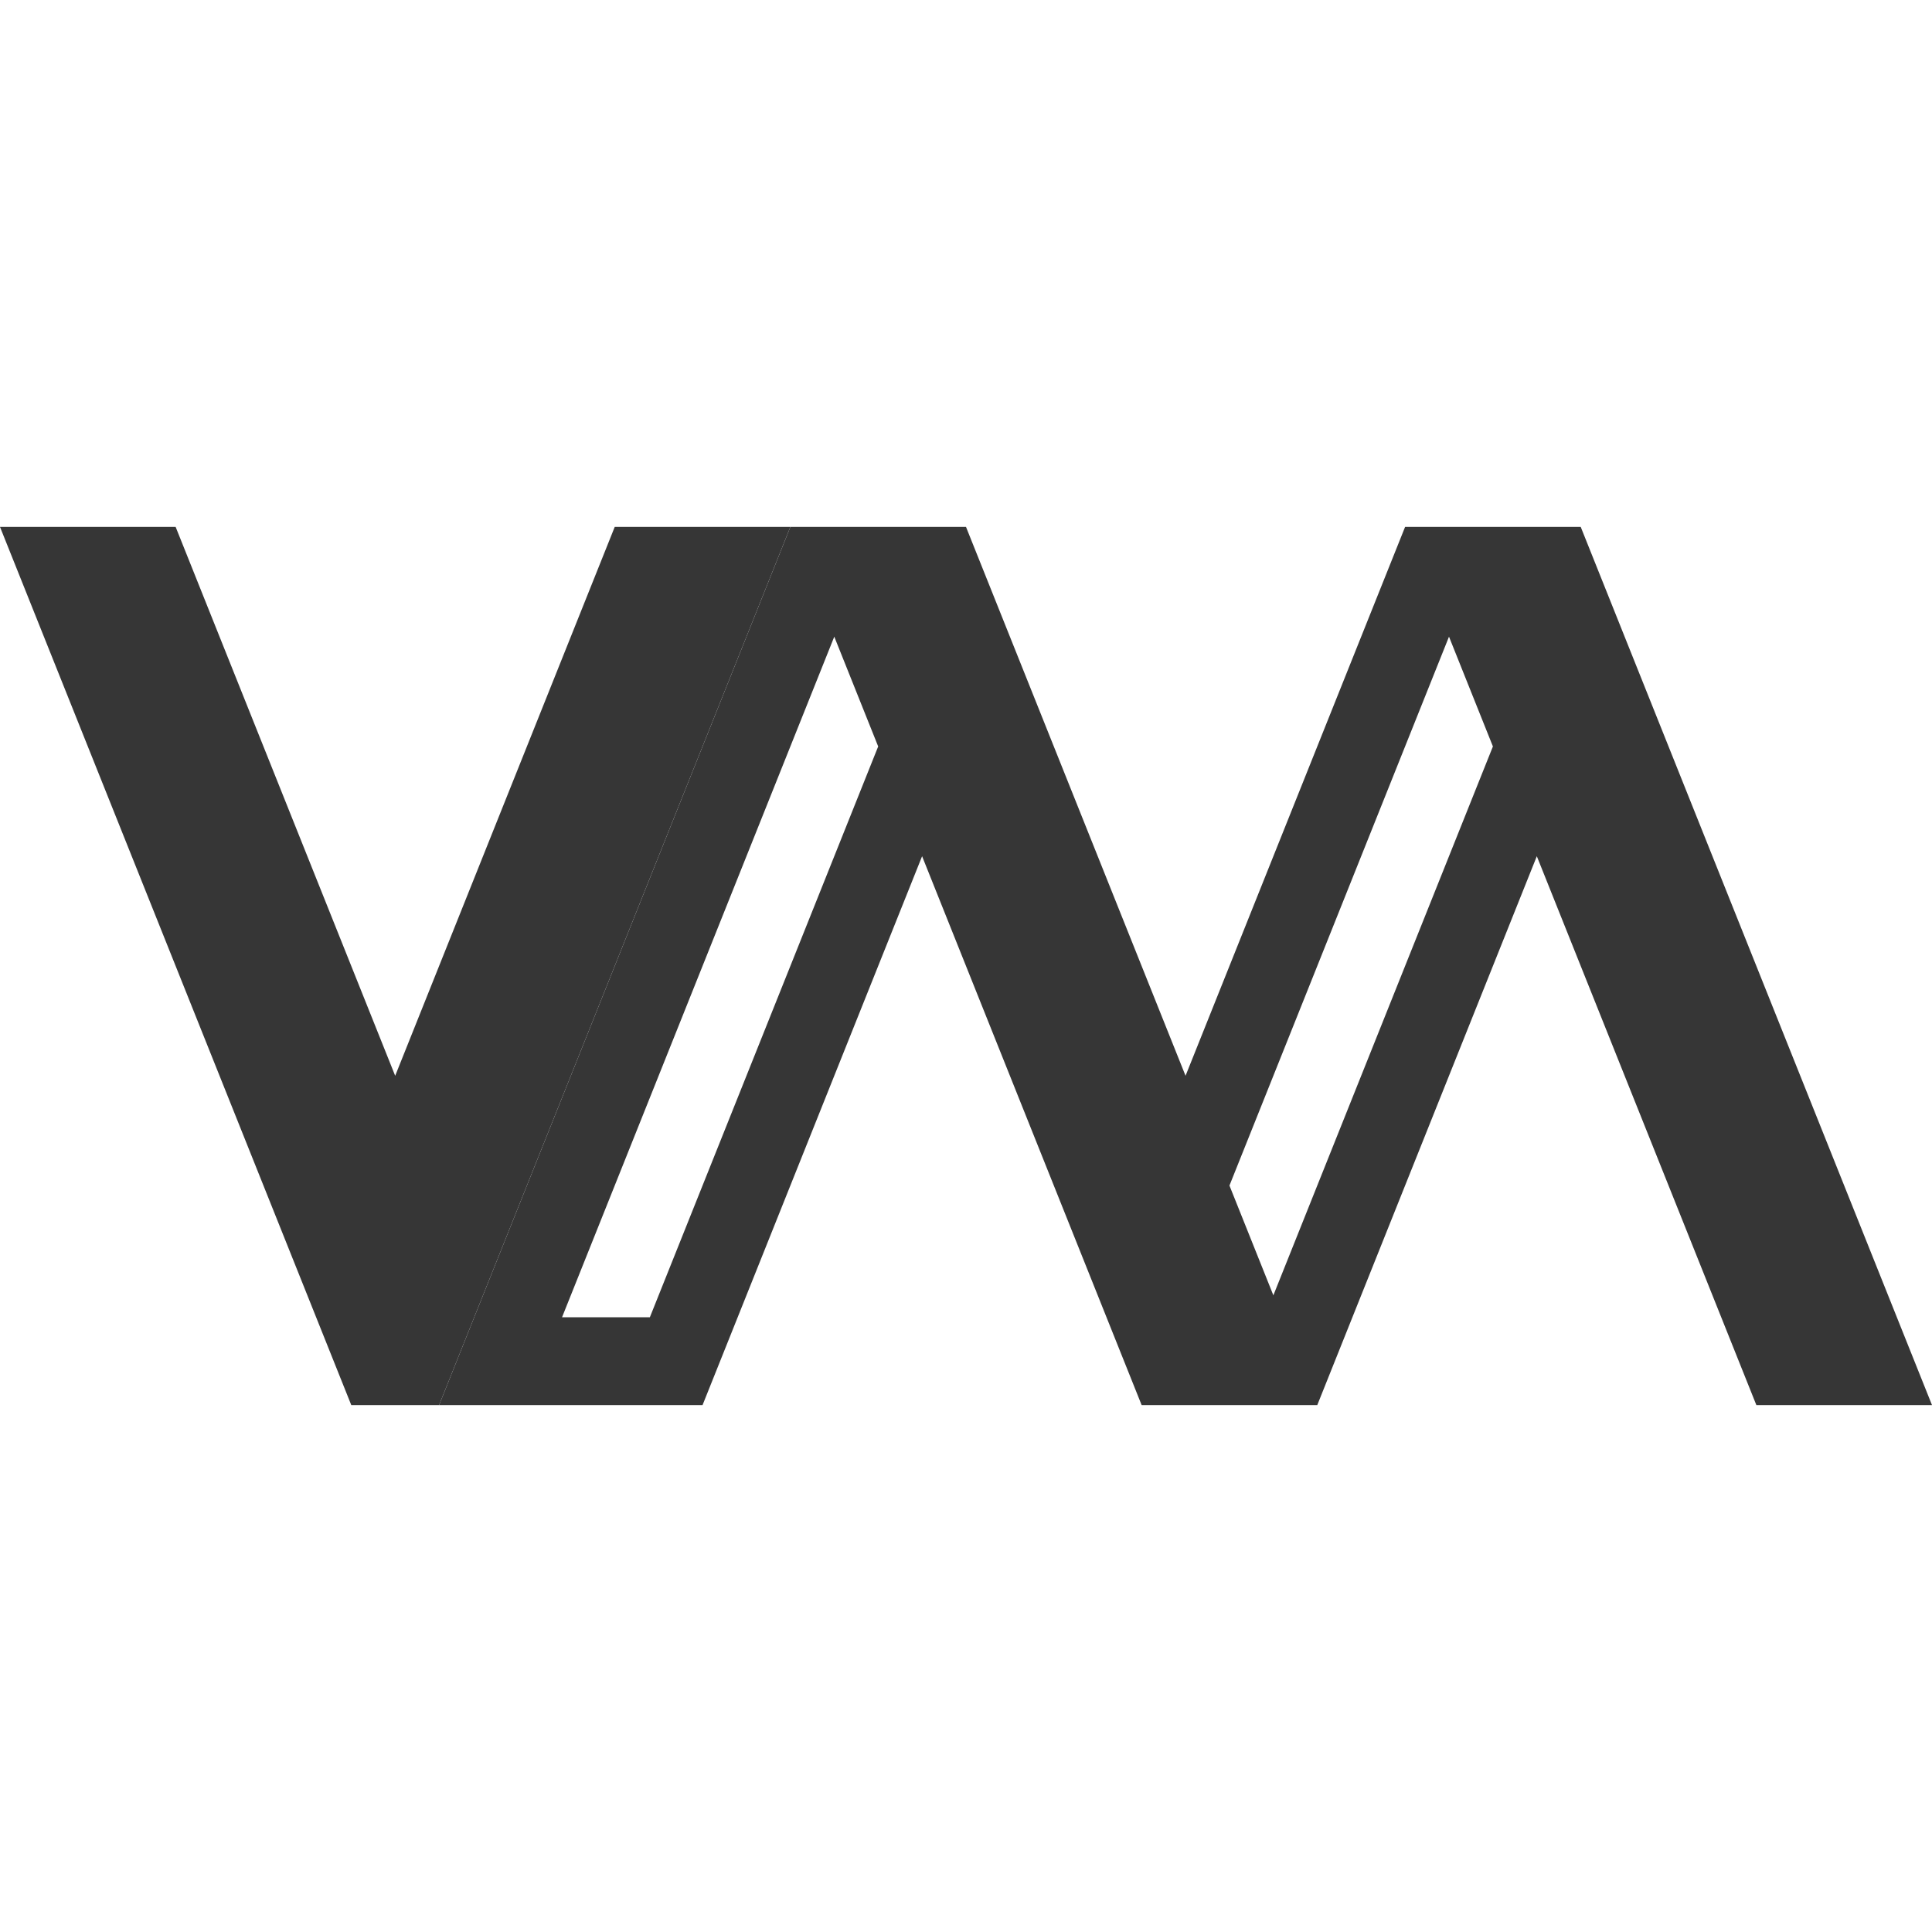<?xml version="1.0" encoding="UTF-8"?>
<svg xmlns="http://www.w3.org/2000/svg" viewBox="0 0 22 22">
  <defs id="defs3051">
    <style type="text/css" id="current-color-scheme">.ColorScheme-Text { color: #363636; } </style>
  </defs>
      <path style="fill:currentColor;fill-opacity:1;stroke:none" d="M 0 6 L 3.5 14.75 L 4 16 L 5 16 L 5.5 14.75 L 9 6 L 8 6 L 7 6 L 4.5 12.25 L 2 6 L 1 6 L 0 6 z " class="ColorScheme-Text"/>
      <path style="fill:currentColor;fill-opacity:1;stroke:none" d="M 9 6 L 5 16 L 6 16 L 8 16 L 10.5 9.75 L 13 16 L 14 16 L 15 16 L 17.5 9.75 L 20 16 L 21 16 L 22 16 L 18 6 L 17 6 L 16 6 L 13.5 12.25 L 11 6 L 10 6 L 9 6 z M 9.5 7.25 L 10 8.5 L 7.4 15 L 6.4 15 L 9.5 7.25 z M 16.5 7.25 L 17 8.5 L 14.5 14.75 L 14 13.5 L 16.5 7.25 z " class="ColorScheme-Text"/>
</svg>
